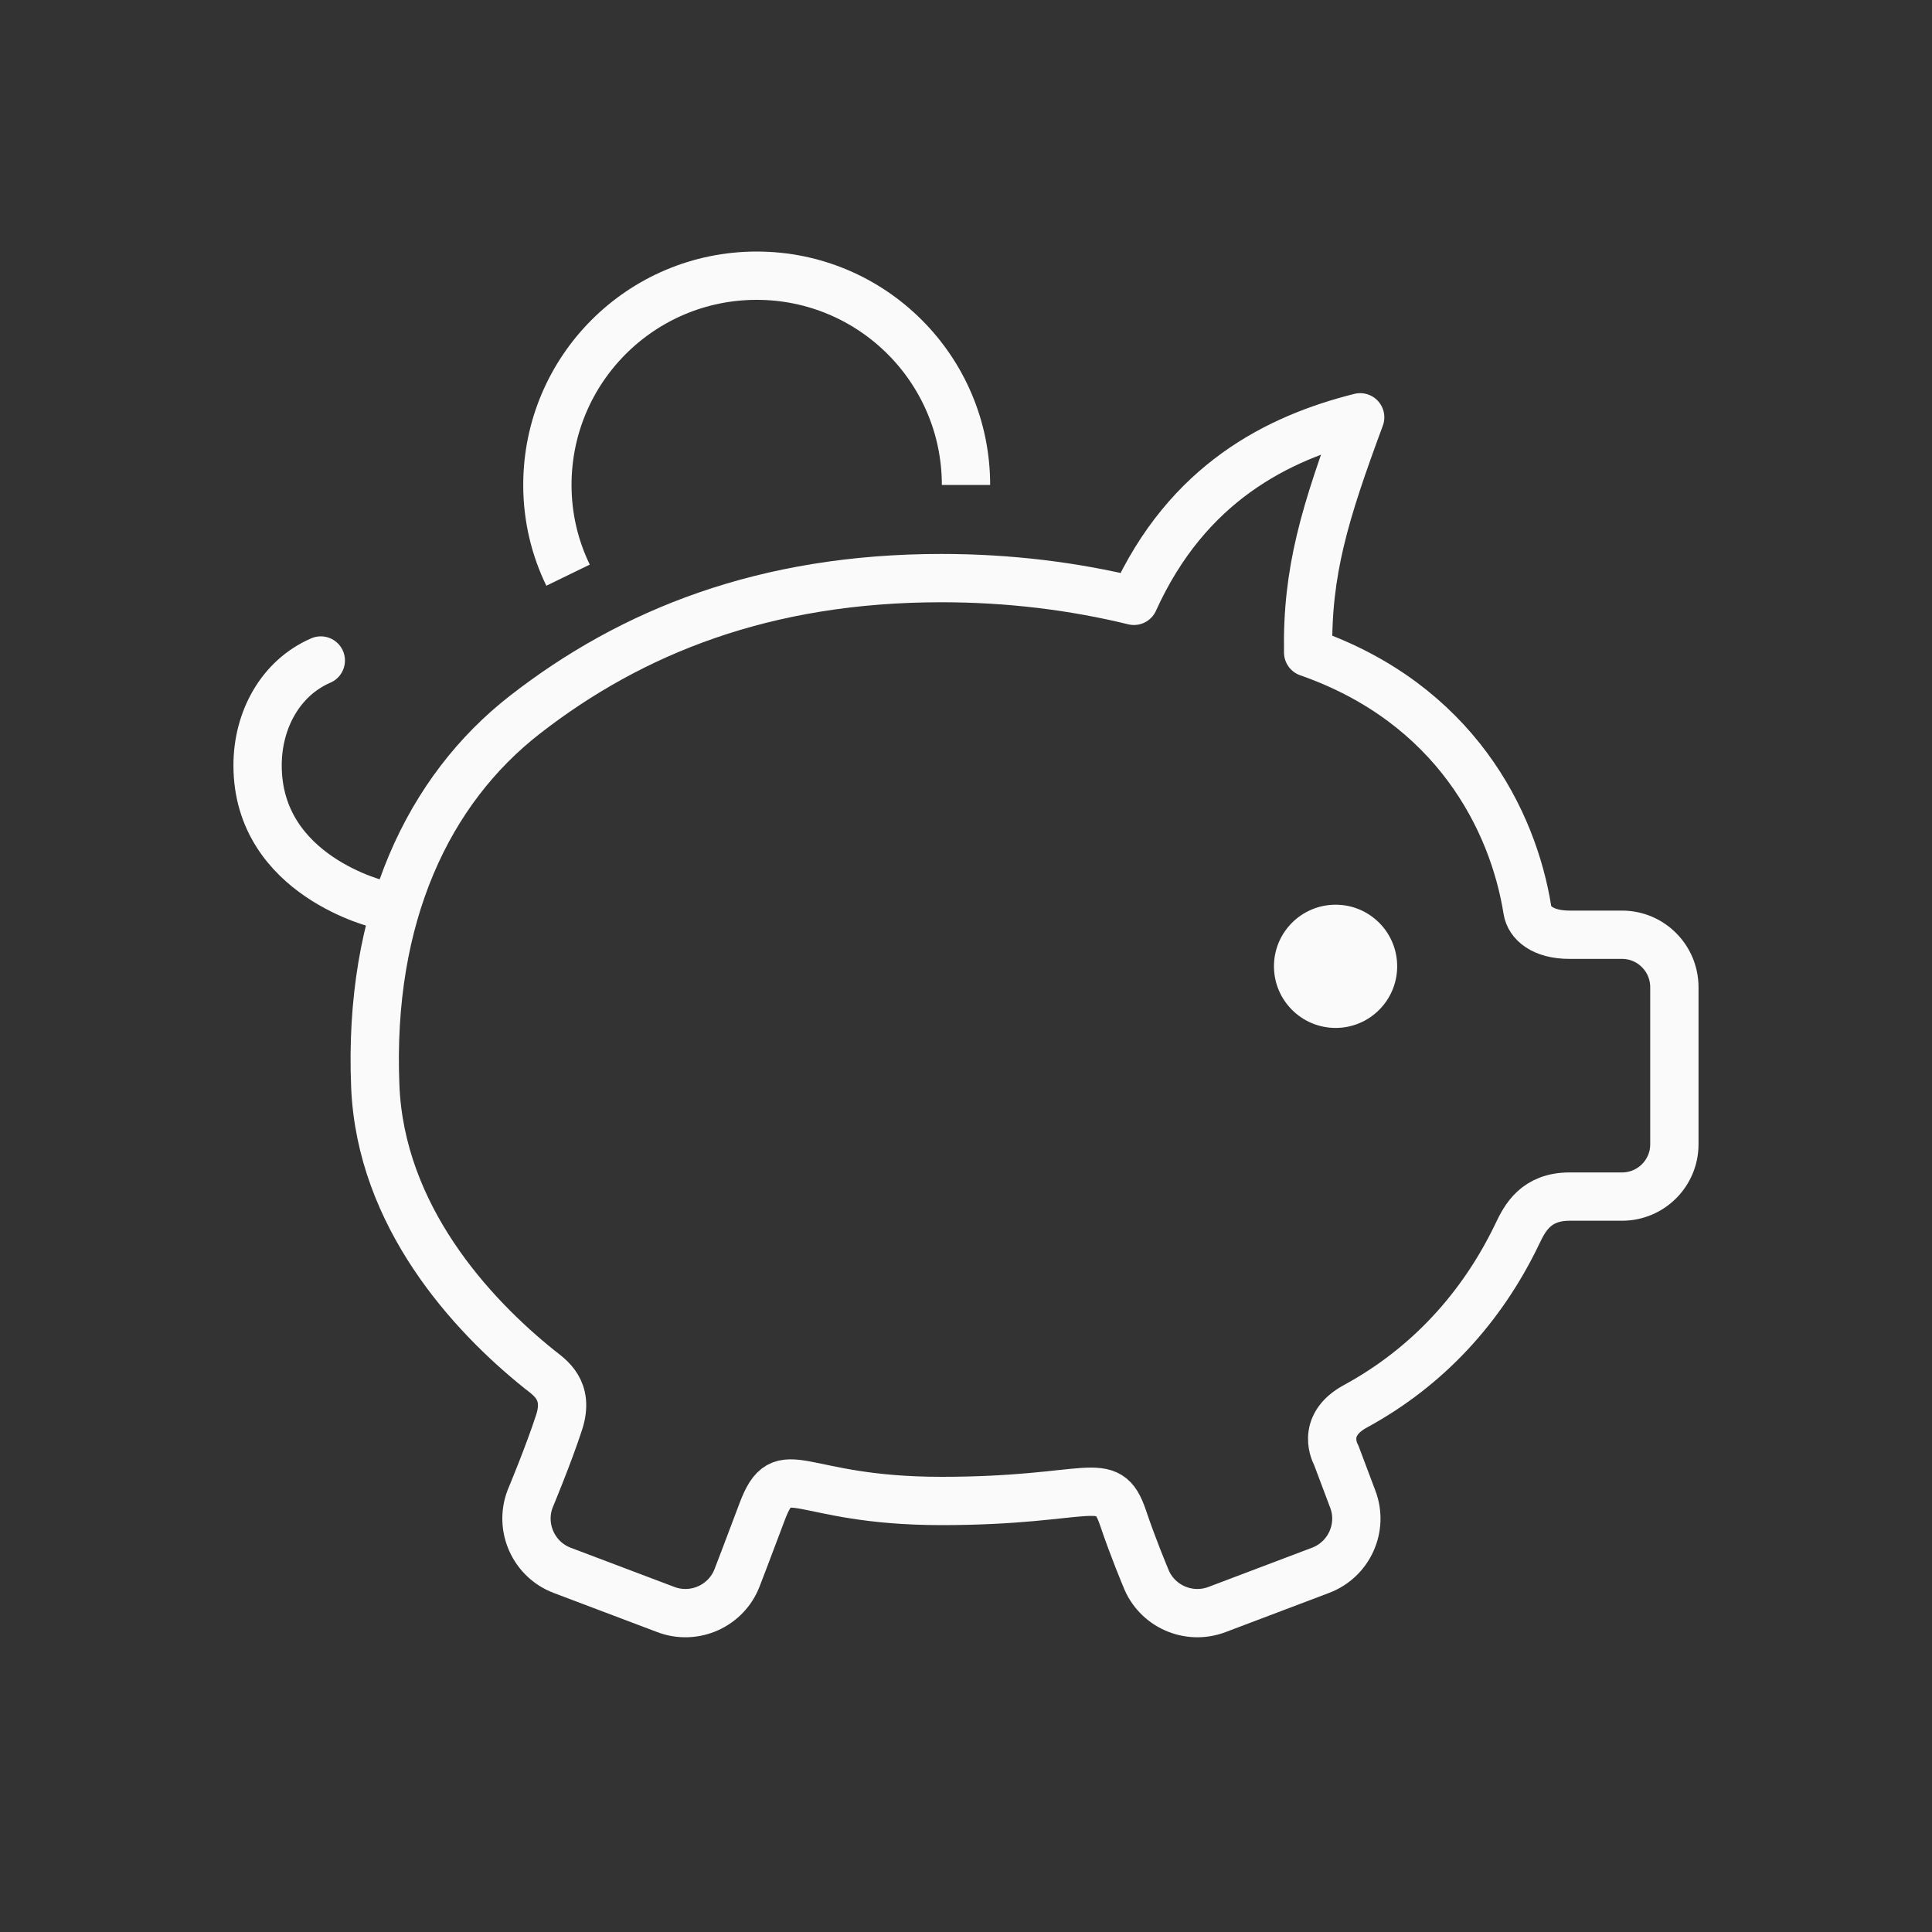 <svg width="40" height="40" viewBox="0 0 40 40" fill="none" xmlns="http://www.w3.org/2000/svg">
<rect x="0" y="0" width="40" height="40" fill="#333333" stroke="none"/>
<g clip-path="url(#clip0_5266_1378)">
<path d="M20 10.041C20 7.648 18.058 5.708 15.667 5.708C13.271 5.708 11.333 7.648 11.333 10.041C11.333 10.713 11.487 11.345 11.761 11.908" stroke="#FAFAFA" stroke-miterlimit="10" stroke-linejoin="round"/>
<path d="M33.583 19.353H32.498C31.933 19.353 31.665 19.102 31.624 18.845C31.328 16.985 30.12 14.569 27.084 13.509C27.055 11.828 27.43 10.614 28.161 8.64C26.463 9.066 24.587 9.991 23.477 12.44C22.225 12.134 20.888 11.969 19.491 11.969C15.835 11.969 13.076 13.078 10.868 14.797C8.874 16.349 7.622 18.95 7.77 22.496C7.882 25.172 9.746 27.213 11.175 28.356C11.381 28.519 11.792 28.779 11.577 29.444C11.362 30.108 10.975 31.034 10.975 31.034C10.75 31.624 11.049 32.288 11.639 32.512L13.784 33.323C14.375 33.548 15.039 33.25 15.263 32.659C15.263 32.659 15.549 31.916 15.78 31.296C16.221 30.13 16.491 31.076 19.491 31.076C22.609 31.076 22.924 30.468 23.25 31.422C23.459 32.045 23.718 32.659 23.718 32.659C23.941 33.25 24.605 33.548 25.198 33.323L27.34 32.512C27.933 32.288 28.233 31.624 28.006 31.034L27.663 30.123C27.663 30.123 27.312 29.523 28.062 29.116C29.557 28.303 30.684 27.069 31.415 25.545C31.57 25.218 31.799 24.774 32.498 24.774H33.583C34.181 24.774 34.666 24.288 34.666 23.692V20.439C34.666 19.841 34.181 19.353 33.583 19.353Z" stroke="#FAFAFA" stroke-miterlimit="10" stroke-linecap="round" stroke-linejoin="round"/>
<path d="M27.653 21.282C26.947 21.282 26.376 20.71 26.376 20.006C26.376 19.302 26.947 18.731 27.653 18.731C28.357 18.731 28.927 19.302 28.927 20.006C28.927 20.71 28.357 21.282 27.653 21.282Z" fill="#FAFAFA"/>
<path d="M7.884 18.731C7.884 18.731 5.333 18.147 5.333 15.846C5.333 14.903 5.809 14.035 6.642 13.675" stroke="#FAFAFA" stroke-miterlimit="10" stroke-linecap="round" stroke-linejoin="round"/>
</g>
<defs>
<clipPath id="clip0_5266_1378">
<rect width="33.333" height="33.333" fill="white" transform="translate(3.333 3.333)"/>
</clipPath>
</defs>
</svg>
